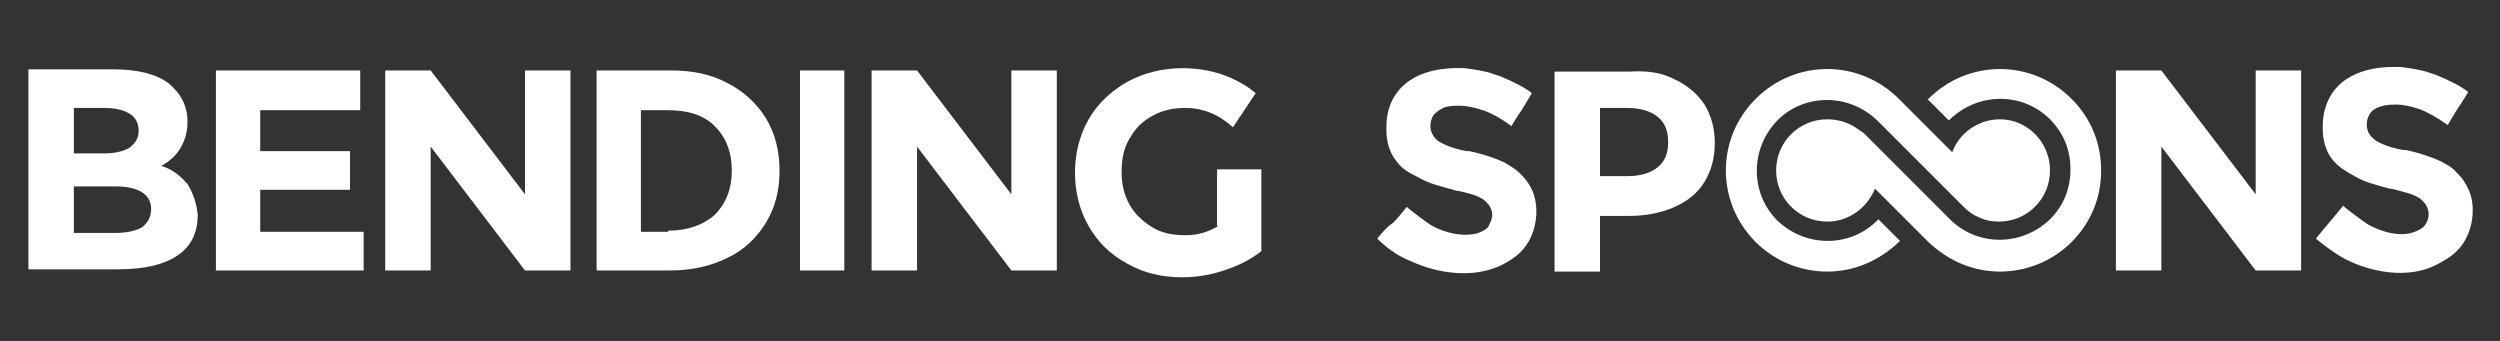 <?xml version="1.0" encoding="utf-8"?>
<!-- Generator: Adobe Illustrator 19.0.0, SVG Export Plug-In . SVG Version: 6.00 Build 0)  -->
<svg version="1.1" id="Layer_1" xmlns="http://www.w3.org/2000/svg" xmlns:xlink="http://www.w3.org/1999/xlink" x="0px" y="0px"
	 viewBox="-143 236 220 30" style="enable-background:new -143 236 220 30;" xml:space="preserve">
<rect x="-143" y="236" width="220" height="30" fill="#333333" stroke="none"/>
<style type="text/css">
	.st0{fill:#FFFFFF;}
</style>
<path class="st0" d="M-35.8,255.9c-0.9,0.5-1.7,0.8-2.9,0.8c-1.1,0-2.1-0.2-2.9-0.7c-0.8-0.5-1.5-1.1-2-2c-0.5-0.9-0.7-1.8-0.7-2.9
	c0-1.1,0.2-2.1,0.7-2.9c0.5-0.9,1.1-1.5,2-2c0.9-0.5,1.8-0.7,2.9-0.7c1.6,0,3,0.6,4.2,1.7l2-3c-0.7-0.6-1.4-1-2.3-1.4
	c-1.2-0.5-2.6-0.8-4.1-0.8c-1.8,0-3.4,0.4-4.9,1.2c-1.4,0.8-2.6,1.9-3.4,3.3c-0.8,1.4-1.2,3-1.2,4.7c0,1.7,0.4,3.3,1.2,4.7
	c0.8,1.4,1.9,2.5,3.4,3.3c1.4,0.8,3,1.2,4.8,1.2c1.3,0,2.5-0.2,3.7-0.6c1.2-0.4,2.3-0.9,3.3-1.7v-7.2h-3.9V255.9z M-111,256.3v3.5
	h-13v-17.6h12.7v3.5h-8.8v3.6h7.9v3.4h-7.9v3.7H-111z M-126.5,252.2c-0.6-0.7-1.3-1.3-2.3-1.6c0.7-0.4,1.3-0.9,1.7-1.6
	c0.4-0.7,0.6-1.4,0.6-2.3c0-1.4-0.6-2.5-1.7-3.4c-1.1-0.8-2.7-1.2-4.9-1.2h-7.4v17.6h7.9c2.3,0,4-0.4,5.2-1.2c1.2-0.8,1.8-2,1.8-3.6
	C-125.7,253.9-126,253-126.5,252.2z M-136.5,245.5h2.7c1,0,1.7,0.2,2.2,0.5c0.5,0.3,0.8,0.8,0.8,1.5c0,0.7-0.3,1.1-0.8,1.5
	c-0.5,0.3-1.3,0.5-2.2,0.5h-2.7V245.5z M-130.5,256c-0.5,0.3-1.3,0.5-2.4,0.5h-3.6v-4.1h3.6c2.1,0,3.2,0.7,3.2,2
	C-129.7,255.1-130,255.6-130.5,256z M-92.8,259.8v-17.6h-4v10.9l-8.3-10.9h-4v17.6h4v-10.9l8.3,10.9H-92.8z M59.5,242.2v17.6h-4
	l-8.3-10.9v10.9h-4v-17.6h4l8.3,10.9v-10.9H59.5z M-50,259.8v-17.6h-4v10.9l-8.3-10.9h-4v17.6h4v-10.9l8.3,10.9H-50z M-68.7,242.2
	h-3.9v17.6h3.9V242.2z M4.4,243c1.1,0.5,2,1.3,2.6,2.2c0.6,1,0.9,2.1,0.9,3.4c0,1.3-0.3,2.4-0.9,3.4c-0.6,1-1.5,1.7-2.6,2.2
	c-1.1,0.5-2.5,0.8-4,0.8h-2.6v4.9h-4v-17.6h6.6C2,242.2,3.3,242.4,4.4,243z M0.2,251.5c1.2,0,2.1-0.3,2.7-0.8
	c0.6-0.5,0.9-1.2,0.9-2.2c0-1-0.3-1.7-0.9-2.2c-0.6-0.5-1.5-0.8-2.7-0.8h-2.4v6H0.2z M-21.8,257c1.1,1.1,2.2,1.7,3,2
	c0.6,0.3,4.5,2,8,0.3c0.5-0.3,1.4-0.7,2.1-1.7c1.1-1.6,1-3.5,0.7-4.4c-0.2-0.7-0.6-1.2-0.6-1.2c-0.2-0.3-0.4-0.5-0.6-0.7
	c-0.5-0.5-1.1-0.8-1.4-1c-1.3-0.6-2.6-0.9-3.1-1c-0.1,0-0.1,0-0.2,0c-0.6-0.1-1.5-0.3-2.4-0.8c-0.2-0.1-0.4-0.3-0.6-0.6
	c-0.3-0.5-0.3-1.1,0-1.7c0.3-0.4,0.7-0.6,0.9-0.7c0.2-0.1,0.6-0.2,1.4-0.2c0.5,0,1.2,0.1,2.1,0.4c0.6,0.2,1.6,0.7,2.5,1.4
	c0.3-0.5,0.6-1,0.9-1.4l0,0l0,0l0,0c0.3-0.5,0.6-1,0.9-1.5c-0.6-0.5-1.6-1-2.8-1.5c-0.4-0.1-0.8-0.3-1.3-0.4c0,0-0.9-0.2-1.8-0.3
	l0,0c-0.5,0-4.2-0.3-6,2.2c-0.9,1.2-0.9,2.6-0.9,3.1v0c0,0.5,0,1.8,0.9,2.9c0.5,0.7,1.1,1,1.9,1.4l0,0c1,0.6,2.1,0.8,2.7,1
	c0.2,0,0.3,0.1,0.4,0.1l0,0v0h0c0.2,0.1,0.5,0.1,0.9,0.2c1.2,0.3,1.5,0.5,1.8,0.7c0.2,0.2,0.6,0.5,0.7,1.1c0.1,0.6-0.3,1.1-0.3,1.2
	c-0.1,0.2-0.4,0.4-0.9,0.6c-1.3,0.4-3,0-4.2-0.7c-0.3-0.2-0.7-0.5-1.1-0.8c-0.4-0.3-0.8-0.6-1-0.8c-0.4,0.5-0.8,1-1.2,1.4
	C-21,256-21.4,256.5-21.8,257z M63.8,259c-0.7-0.3-1.8-1-3-2c0.8-1,1.6-1.9,2.4-2.9c0.2,0.2,0.6,0.5,1,0.8c0.4,0.3,0.8,0.6,1.1,0.8
	c1.2,0.7,2.9,1.2,4.2,0.7c0.5-0.2,0.8-0.4,0.9-0.6c0.1-0.1,0.4-0.6,0.3-1.2c-0.1-0.6-0.5-0.9-0.7-1.1c-0.3-0.2-0.6-0.4-1.8-0.7
	c-0.4-0.1-0.7-0.2-0.9-0.2c-0.1,0-0.3-0.1-0.4-0.1v0c-0.6-0.2-1.7-0.4-2.7-1l0,0v0c-0.7-0.4-1.3-0.7-1.9-1.4
	c-0.9-1.1-0.9-2.4-0.9-2.9c0-0.5,0-1.8,0.9-3.1c1.8-2.5,5.5-2.2,6-2.2c0.9,0.1,1.8,0.3,1.8,0.3c0.5,0.1,0.9,0.3,1.3,0.4
	c1.2,0.5,2.2,1,2.8,1.5c-0.3,0.5-0.6,1-0.9,1.4l0,0l0,0l0,0c-0.3,0.5-0.6,1-0.9,1.5c-1-0.7-1.9-1.2-2.5-1.4
	c-0.9-0.3-1.5-0.4-2.1-0.4c-0.7,0-1.1,0.1-1.4,0.2c-0.3,0.1-0.7,0.3-0.9,0.7c-0.3,0.5-0.3,1.2,0,1.7c0.2,0.3,0.5,0.5,0.6,0.6
	c0.9,0.5,1.8,0.7,2.4,0.8c0.1,0,0.1,0,0.2,0c0.5,0.1,1.8,0.4,3.1,1c0.3,0.2,0.9,0.4,1.4,1c0.2,0.2,0.4,0.4,0.6,0.7
	c0,0,0.4,0.6,0.6,1.2c0.3,0.9,0.4,2.8-0.7,4.4c-0.7,1-1.6,1.4-2.1,1.7C68.3,261,64.4,259.3,63.8,259z M-79,243.3
	c1.4,0.7,2.6,1.8,3.4,3.1c0.8,1.3,1.2,2.9,1.2,4.6c0,1.8-0.4,3.3-1.2,4.6c-0.8,1.3-1.9,2.4-3.4,3.1c-1.4,0.7-3.1,1.1-5,1.1h-6.5
	v-17.6h6.5C-82.1,242.2-80.5,242.5-79,243.3z M-84.2,256.3c1.7,0,3.1-0.5,4.1-1.4c1-1,1.5-2.3,1.5-3.9c0-1.6-0.5-2.9-1.5-3.9
	c-1-1-2.4-1.4-4.1-1.4h-2.4v10.7H-84.2z M33,246.5c-1.9,0-3.6,1.2-4.2,2.9l-4.7-4.7c-3.5-3.5-9.1-3.5-12.6,0
	c-3.5,3.5-3.5,9.1,0,12.6c1.7,1.7,4,2.6,6.3,2.6c2.3,0,4.5-0.9,6.3-2.6l0.1-0.1l-1.9-1.9l-0.1,0.1c-2.4,2.4-6.3,2.4-8.8,0
	c-2.4-2.4-2.4-6.3,0-8.8c2.4-2.4,6.3-2.4,8.8,0l7.5,7.5l0.1,0.1c0.4,0.4,0.8,0.7,1.3,0.9c0.6,0.3,1.2,0.4,1.8,0.4
	c2.5,0,4.5-2,4.5-4.5S35.4,246.5,33,246.5z M26.7,244.7c3.5-3.5,9.1-3.5,12.6,0c1.7,1.7,2.6,3.9,2.6,6.3c0,2.4-0.9,4.6-2.6,6.3
	c-1.7,1.7-4,2.6-6.3,2.6s-4.5-0.9-6.3-2.6l-4.7-4.7c-0.7,1.7-2.3,2.9-4.2,2.9c-2.5,0-4.5-2-4.5-4.5s2-4.5,4.5-4.5
	c0.8,0,1.6,0.2,2.3,0.6c0.3,0.2,0.6,0.4,0.9,0.6l0.1,0.1l7.5,7.5c2.4,2.4,6.3,2.4,8.8,0c1.2-1.2,1.8-2.7,1.8-4.4
	c0-1.7-0.6-3.2-1.8-4.4c-2.4-2.4-6.3-2.4-8.8,0l-0.1,0.1l-1.9-1.9L26.7,244.7z"/>
</svg>
